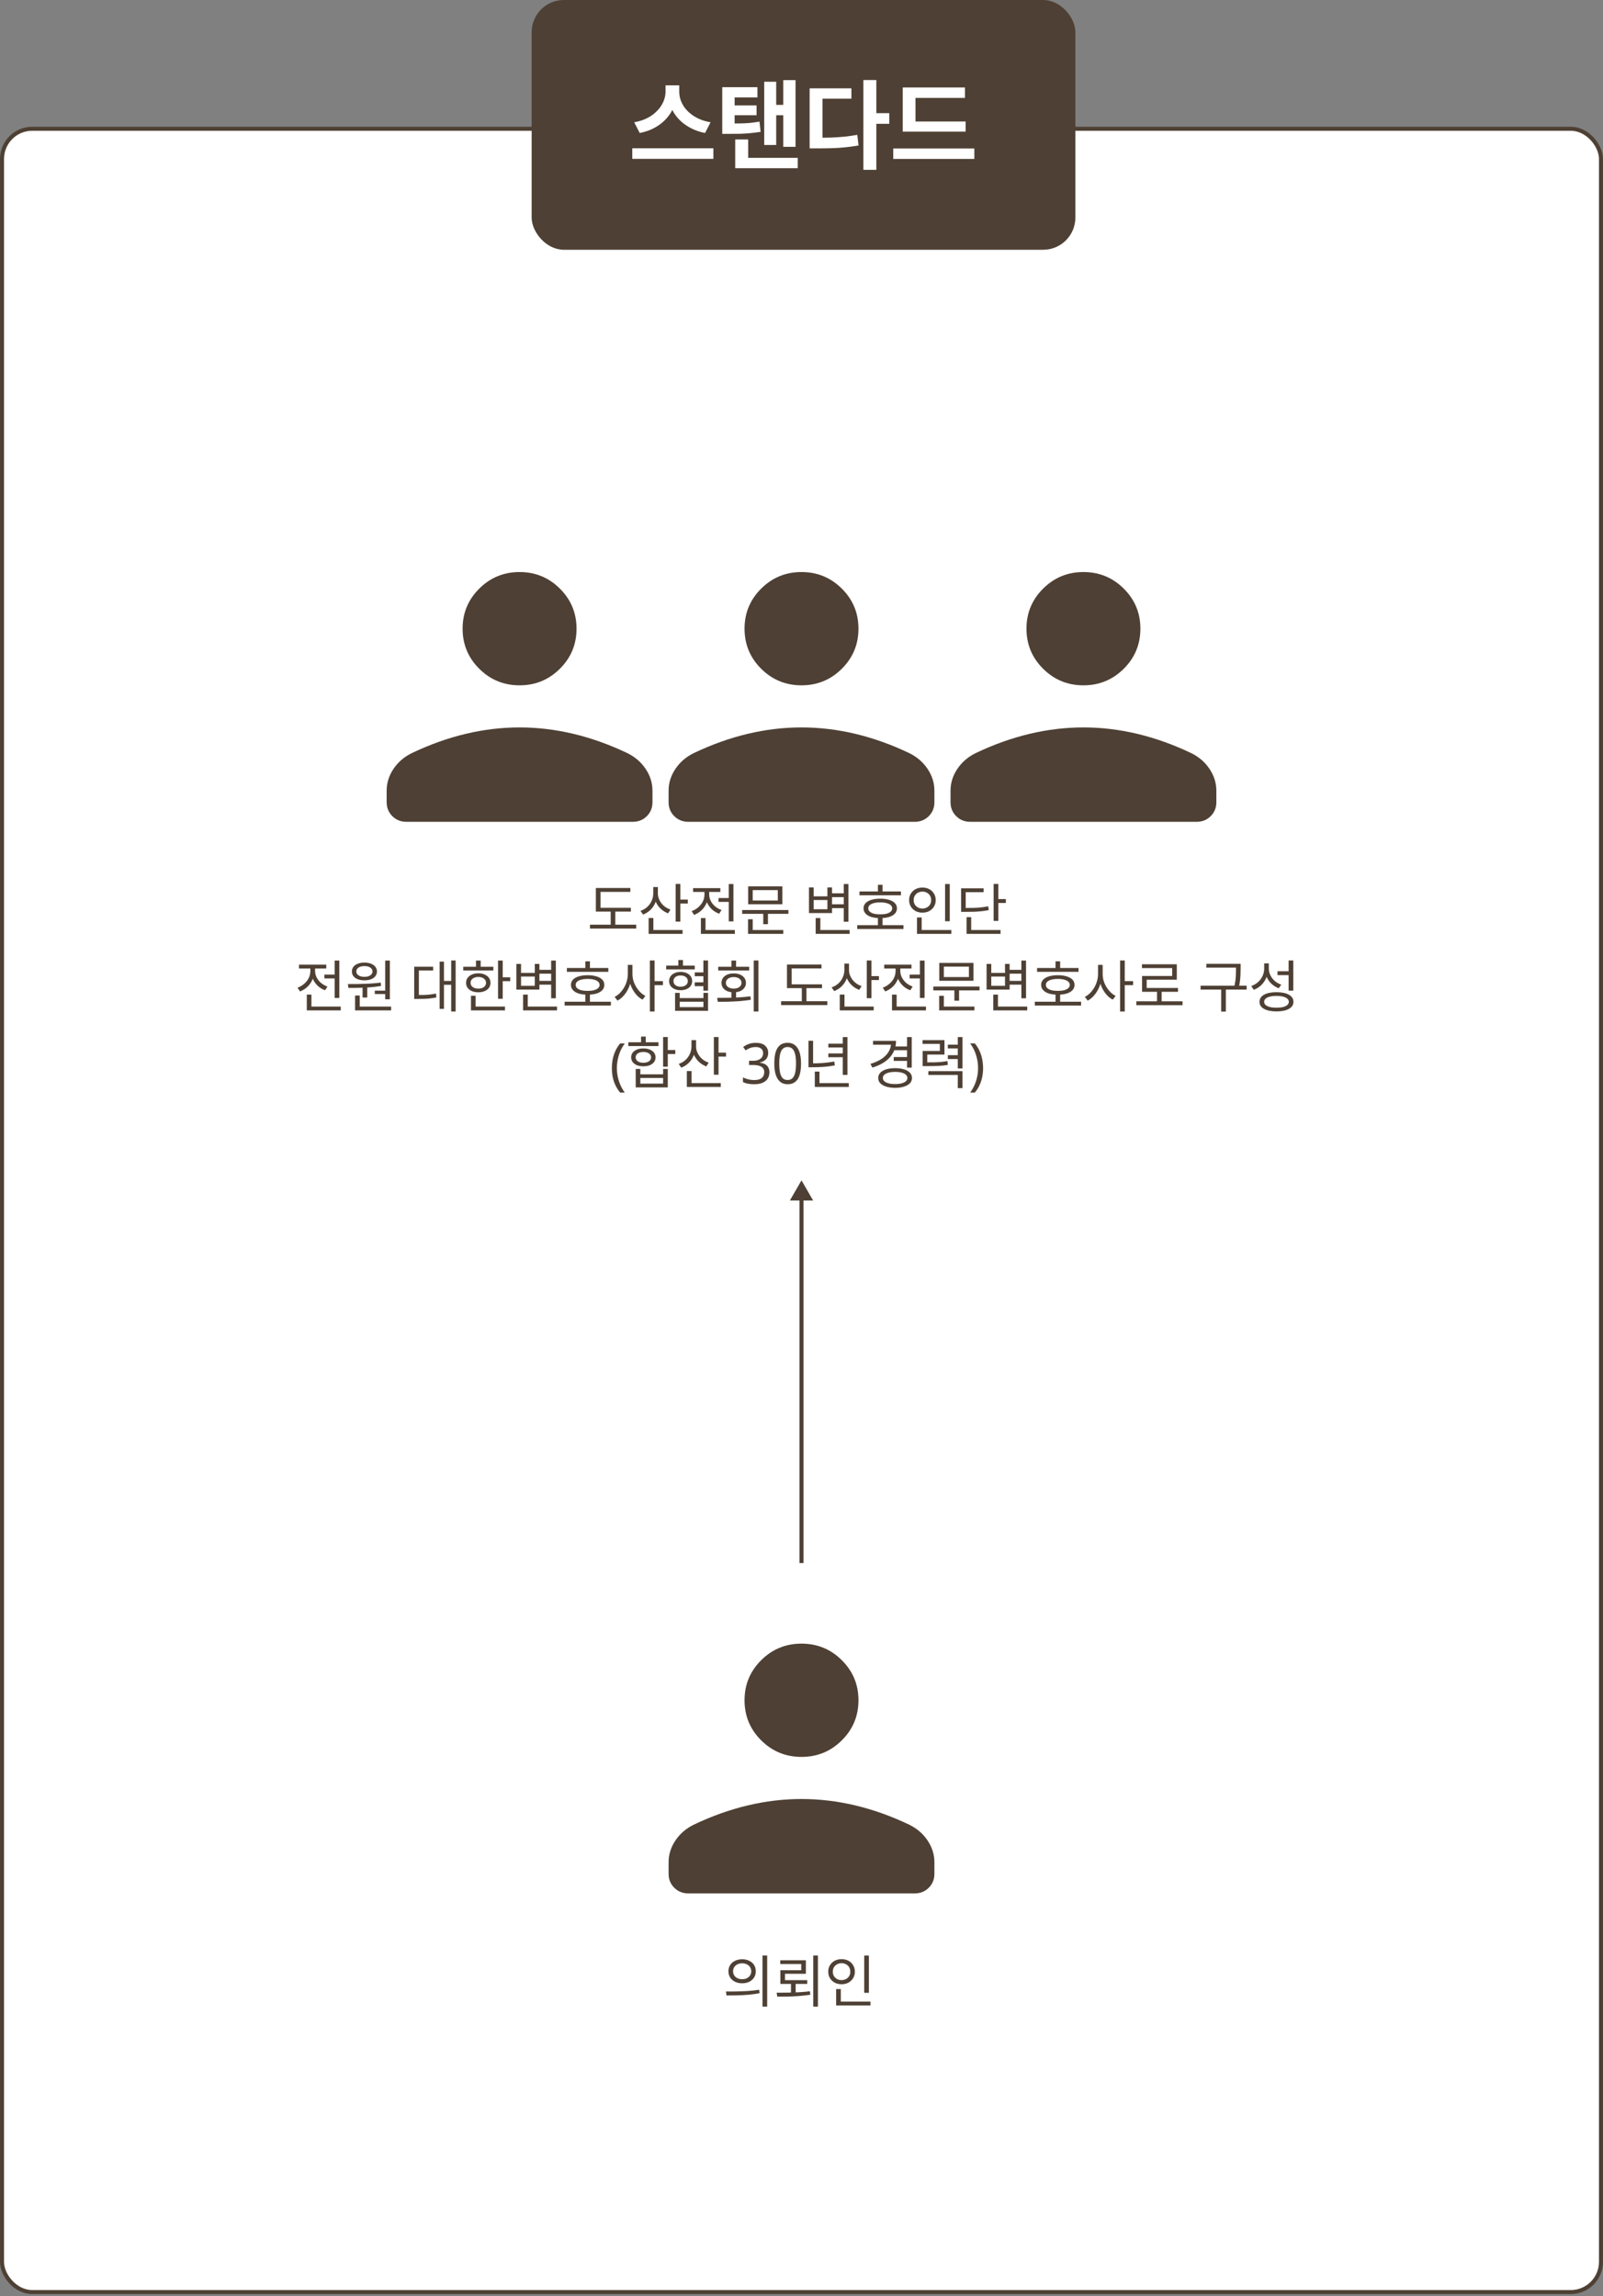 <svg width="398" height="570" viewBox="0 0 398 570" fill="none" xmlns="http://www.w3.org/2000/svg">
<rect x="0" y="0" width="398" height="570" fill="#808080" stroke="none"/>
<rect x="0.5" y="31.963" width="397" height="537" rx="7.5" fill="white" stroke="#4E4034"/>
<path d="M199 436.118C195.084 436.118 191.748 434.748 188.992 432.008C186.235 429.268 184.857 425.952 184.857 422.059C184.857 418.166 186.235 414.85 188.992 412.11C191.748 409.37 195.084 408 199 408C202.916 408 206.252 409.37 209.008 412.11C211.765 414.85 213.143 418.166 213.143 422.059C213.143 425.952 211.765 429.268 209.008 432.008C206.252 434.748 202.916 436.118 199 436.118ZM166 465.136V462.286C166 460.352 166.566 458.544 167.697 456.86C168.832 455.172 170.356 453.863 172.27 452.932C176.72 450.811 181.174 449.221 185.63 448.162C190.084 447.1 194.54 446.568 199 446.568C203.46 446.568 207.918 447.1 212.374 448.162C216.831 449.224 221.281 450.814 225.725 452.932C227.642 453.863 229.167 455.172 230.298 456.86C231.433 458.544 232 460.352 232 462.286V465.136C232 466.51 231.53 467.666 230.59 468.603C229.651 469.534 228.488 470 227.102 470H170.903C169.517 470 168.354 469.533 167.414 468.599C166.475 467.665 166.003 466.51 166 465.136Z" fill="#4E4034"/>
<path d="M184.264 486.346C184.926 486.346 185.51 486.472 186.014 486.724C186.527 486.967 186.928 487.312 187.218 487.76C187.507 488.208 187.652 488.731 187.652 489.328C187.652 489.916 187.507 490.439 187.218 490.896C186.928 491.344 186.527 491.694 186.014 491.946C185.51 492.189 184.926 492.31 184.264 492.31C183.61 492.31 183.027 492.189 182.514 491.946C182 491.694 181.594 491.344 181.296 490.896C181.006 490.439 180.862 489.916 180.862 489.328C180.862 488.731 181.006 488.208 181.296 487.76C181.594 487.312 182 486.967 182.514 486.724C183.027 486.472 183.61 486.346 184.264 486.346ZM184.264 487.354C183.834 487.354 183.447 487.438 183.102 487.606C182.766 487.765 182.5 487.993 182.304 488.292C182.108 488.591 182.01 488.936 182.01 489.328C182.01 489.72 182.108 490.065 182.304 490.364C182.5 490.663 182.766 490.896 183.102 491.064C183.447 491.223 183.834 491.302 184.264 491.302C184.702 491.302 185.09 491.223 185.426 491.064C185.762 490.896 186.028 490.663 186.224 490.364C186.42 490.065 186.518 489.72 186.518 489.328C186.518 488.936 186.42 488.591 186.224 488.292C186.028 487.993 185.762 487.765 185.426 487.606C185.09 487.438 184.702 487.354 184.264 487.354ZM189.318 485.422H190.48V498.106H189.318V485.422ZM180.386 495.334L180.232 494.354C181.006 494.354 181.856 494.349 182.78 494.34C183.704 494.321 184.656 494.284 185.636 494.228C186.625 494.163 187.577 494.06 188.492 493.92L188.59 494.774C187.638 494.951 186.672 495.082 185.692 495.166C184.721 495.241 183.783 495.287 182.878 495.306C181.972 495.325 181.142 495.334 180.386 495.334ZM193.727 486.598H200.083V489.958H194.903V491.904H193.755V489.076H198.935V487.536H193.727V486.598ZM193.755 491.54H200.419V492.464H193.755V491.54ZM196.387 492.184H197.549V494.872H196.387V492.184ZM201.917 485.422H203.079V498.106H201.917V485.422ZM192.985 495.628L192.831 494.648C193.661 494.648 194.543 494.643 195.477 494.634C196.41 494.615 197.357 494.583 198.319 494.536C199.28 494.48 200.204 494.401 201.091 494.298L201.189 495.152C200.265 495.292 199.322 495.399 198.361 495.474C197.409 495.549 196.475 495.595 195.561 495.614C194.655 495.623 193.797 495.628 192.985 495.628ZM214.571 485.436H215.733V494.676H214.571V485.436ZM207.599 496.86H216.125V497.812H207.599V496.86ZM207.599 493.738H208.761V497.182H207.599V493.738ZM208.943 486.318C209.578 486.318 210.143 486.449 210.637 486.71C211.132 486.971 211.524 487.34 211.813 487.816C212.103 488.283 212.247 488.819 212.247 489.426C212.247 490.033 212.103 490.574 211.813 491.05C211.524 491.517 211.132 491.885 210.637 492.156C210.143 492.417 209.578 492.548 208.943 492.548C208.318 492.548 207.753 492.417 207.249 492.156C206.755 491.885 206.363 491.517 206.073 491.05C205.784 490.574 205.639 490.033 205.639 489.426C205.639 488.819 205.784 488.283 206.073 487.816C206.363 487.34 206.755 486.971 207.249 486.71C207.753 486.449 208.318 486.318 208.943 486.318ZM208.943 487.326C208.533 487.326 208.164 487.415 207.837 487.592C207.511 487.769 207.249 488.017 207.053 488.334C206.867 488.651 206.773 489.015 206.773 489.426C206.773 489.846 206.867 490.215 207.053 490.532C207.249 490.84 207.511 491.083 207.837 491.26C208.164 491.437 208.533 491.526 208.943 491.526C209.354 491.526 209.723 491.437 210.049 491.26C210.385 491.083 210.647 490.84 210.833 490.532C211.02 490.215 211.113 489.846 211.113 489.426C211.113 489.015 211.02 488.651 210.833 488.334C210.647 488.017 210.385 487.769 210.049 487.592C209.723 487.415 209.354 487.326 208.943 487.326Z" fill="#4E4034"/>
<path d="M199 170.118C195.084 170.118 191.748 168.748 188.992 166.008C186.235 163.268 184.857 159.952 184.857 156.059C184.857 152.166 186.235 148.85 188.992 146.11C191.748 143.37 195.084 142 199 142C202.916 142 206.252 143.37 209.008 146.11C211.765 148.85 213.143 152.166 213.143 156.059C213.143 159.952 211.765 163.268 209.008 166.008C206.252 168.748 202.916 170.118 199 170.118ZM166 199.136V196.286C166 194.352 166.566 192.544 167.697 190.86C168.832 189.172 170.356 187.863 172.27 186.932C176.72 184.811 181.174 183.221 185.63 182.162C190.084 181.1 194.54 180.568 199 180.568C203.46 180.568 207.918 181.1 212.374 182.162C216.831 183.224 221.281 184.814 225.725 186.932C227.642 187.863 229.167 189.172 230.298 190.86C231.433 192.544 232 194.352 232 196.286V199.136C232 200.51 231.53 201.666 230.59 202.603C229.651 203.534 228.488 204 227.102 204H170.903C169.517 204 168.354 203.533 167.414 202.599C166.475 201.665 166.003 200.51 166 199.136Z" fill="#4E4034"/>
<path d="M129 170.118C125.084 170.118 121.748 168.748 118.992 166.008C116.235 163.268 114.857 159.952 114.857 156.059C114.857 152.166 116.235 148.85 118.992 146.11C121.748 143.37 125.084 142 129 142C132.916 142 136.252 143.37 139.008 146.11C141.765 148.85 143.143 152.166 143.143 156.059C143.143 159.952 141.765 163.268 139.008 166.008C136.252 168.748 132.916 170.118 129 170.118ZM96 199.136V196.286C96 194.352 96.566 192.544 97.697 190.86C98.832 189.172 100.356 187.863 102.27 186.932C106.72 184.811 111.174 183.221 115.63 182.162C120.084 181.1 124.54 180.568 129 180.568C133.46 180.568 137.918 181.1 142.374 182.162C146.831 183.224 151.281 184.814 155.725 186.932C157.642 187.863 159.167 189.172 160.298 190.86C161.433 192.544 162 194.352 162 196.286V199.136C162 200.51 161.53 201.666 160.59 202.603C159.651 203.534 158.488 204 157.102 204H100.903C99.517 204 98.354 203.533 97.414 202.599C96.475 201.665 96.003 200.51 96 199.136Z" fill="#4E4034"/>
<path d="M269 170.118C265.084 170.118 261.748 168.748 258.992 166.008C256.235 163.268 254.857 159.952 254.857 156.059C254.857 152.166 256.235 148.85 258.992 146.11C261.748 143.37 265.084 142 269 142C272.916 142 276.252 143.37 279.008 146.11C281.765 148.85 283.143 152.166 283.143 156.059C283.143 159.952 281.765 163.268 279.008 166.008C276.252 168.748 272.916 170.118 269 170.118ZM236 199.136V196.286C236 194.352 236.566 192.544 237.697 190.86C238.832 189.172 240.356 187.863 242.27 186.932C246.72 184.811 251.174 183.221 255.63 182.162C260.084 181.1 264.54 180.568 269 180.568C273.46 180.568 277.918 181.1 282.374 182.162C286.831 183.224 291.281 184.814 295.725 186.932C297.642 187.863 299.167 189.172 300.298 190.86C301.433 192.544 302 194.352 302 196.286V199.136C302 200.51 301.53 201.666 300.59 202.603C299.651 203.534 298.488 204 297.102 204H240.903C239.517 204 238.354 203.533 237.414 202.599C236.475 201.665 236.003 200.51 236 199.136Z" fill="#4E4034"/>
<path d="M147.942 225.344H156.636V226.282H147.942V225.344ZM146.486 229.53H157.966V230.496H146.486V229.53ZM151.624 225.75H152.772V229.908H151.624V225.75ZM147.942 220.43H156.51V221.396H149.104V225.764H147.942V220.43ZM162.193 220.192H163.159V221.746C163.159 222.577 163.014 223.342 162.725 224.042C162.436 224.733 162.03 225.335 161.507 225.848C160.984 226.361 160.368 226.753 159.659 227.024L159.029 226.1C159.673 225.876 160.233 225.549 160.709 225.12C161.185 224.681 161.549 224.173 161.801 223.594C162.062 223.015 162.193 222.399 162.193 221.746V220.192ZM162.403 220.192H163.341V221.788C163.341 222.217 163.416 222.637 163.565 223.048C163.724 223.459 163.938 223.846 164.209 224.21C164.489 224.565 164.816 224.877 165.189 225.148C165.572 225.409 165.996 225.624 166.463 225.792L165.875 226.716C165.184 226.455 164.578 226.081 164.055 225.596C163.532 225.111 163.126 224.541 162.837 223.888C162.548 223.235 162.403 222.535 162.403 221.788V220.192ZM167.751 219.422H168.913V228.774H167.751V219.422ZM168.549 223.3H170.775V224.28H168.549V223.3ZM161.045 230.86H169.473V231.812H161.045V230.86ZM161.045 227.878H162.221V231.322H161.045V227.878ZM178.39 222.922H181.596V223.874H178.39V222.922ZM180.938 219.436H182.1V228.718H180.938V219.436ZM174.022 230.86H182.45V231.812H174.022V230.86ZM174.022 227.892H175.17V231.336H174.022V227.892ZM174.904 221.004H175.856V222.026C175.856 222.791 175.706 223.515 175.408 224.196C175.118 224.868 174.708 225.456 174.176 225.96C173.644 226.455 173.028 226.837 172.328 227.108L171.726 226.17C172.192 226.002 172.617 225.778 173 225.498C173.392 225.218 173.732 224.896 174.022 224.532C174.311 224.168 174.53 223.771 174.68 223.342C174.829 222.913 174.904 222.474 174.904 222.026V221.004ZM175.128 221.004H176.08V222.026C176.08 222.567 176.206 223.095 176.458 223.608C176.71 224.121 177.069 224.579 177.536 224.98C178.002 225.372 178.539 225.675 179.146 225.89L178.558 226.814C177.867 226.562 177.265 226.198 176.752 225.722C176.238 225.237 175.837 224.677 175.548 224.042C175.268 223.407 175.128 222.735 175.128 222.026V221.004ZM172.09 220.458H178.852V221.41H172.09V220.458ZM184.269 225.89H195.749V226.842H184.269V225.89ZM189.505 226.492H190.667V229.404H189.505V226.492ZM185.753 220.024H194.251V224.462H185.753V220.024ZM193.117 220.948H186.887V223.538H193.117V220.948ZM185.725 230.86H194.475V231.812H185.725V230.86ZM185.725 228.186H186.887V231.182H185.725V228.186ZM206.286 221.746H209.926V222.698H206.286V221.746ZM206.286 224.476H209.954V225.428H206.286V224.476ZM209.492 219.436H210.654V228.802H209.492V219.436ZM202.52 230.86H210.948V231.812H202.52V230.86ZM202.52 227.892H203.682V231.336H202.52V227.892ZM200.854 220.276H202.016V222.502H205.432V220.276H206.58V226.646H200.854V220.276ZM202.016 223.412V225.708H205.432V223.412H202.016ZM213.397 221.284H223.687V222.236H213.397V221.284ZM212.837 229.656H224.317V230.608H212.837V229.656ZM217.975 227.64H219.123V230.02H217.975V227.64ZM218.549 223.076C219.399 223.076 220.131 223.174 220.747 223.37C221.373 223.557 221.853 223.827 222.189 224.182C222.525 224.537 222.693 224.971 222.693 225.484C222.693 225.988 222.525 226.422 222.189 226.786C221.853 227.15 221.373 227.43 220.747 227.626C220.131 227.813 219.399 227.906 218.549 227.906C217.7 227.906 216.963 227.813 216.337 227.626C215.721 227.43 215.245 227.15 214.909 226.786C214.573 226.422 214.405 225.988 214.405 225.484C214.405 224.971 214.573 224.537 214.909 224.182C215.245 223.827 215.721 223.557 216.337 223.37C216.963 223.174 217.7 223.076 218.549 223.076ZM218.549 224C217.933 224 217.401 224.061 216.953 224.182C216.515 224.294 216.174 224.462 215.931 224.686C215.698 224.901 215.581 225.167 215.581 225.484C215.581 225.792 215.698 226.058 215.931 226.282C216.174 226.506 216.515 226.679 216.953 226.8C217.401 226.912 217.933 226.968 218.549 226.968C219.165 226.968 219.693 226.912 220.131 226.8C220.57 226.679 220.911 226.506 221.153 226.282C221.396 226.058 221.517 225.792 221.517 225.484C221.517 225.167 221.396 224.901 221.153 224.686C220.911 224.462 220.57 224.294 220.131 224.182C219.693 224.061 219.165 224 218.549 224ZM217.975 219.632H219.123V221.858H217.975V219.632ZM234.648 219.436H235.81V228.676H234.648V219.436ZM227.676 230.86H236.202V231.812H227.676V230.86ZM227.676 227.738H228.838V231.182H227.676V227.738ZM229.02 220.318C229.655 220.318 230.22 220.449 230.714 220.71C231.209 220.971 231.601 221.34 231.89 221.816C232.18 222.283 232.324 222.819 232.324 223.426C232.324 224.033 232.18 224.574 231.89 225.05C231.601 225.517 231.209 225.885 230.714 226.156C230.22 226.417 229.655 226.548 229.02 226.548C228.395 226.548 227.83 226.417 227.326 226.156C226.832 225.885 226.44 225.517 226.15 225.05C225.861 224.574 225.716 224.033 225.716 223.426C225.716 222.819 225.861 222.283 226.15 221.816C226.44 221.34 226.832 220.971 227.326 220.71C227.83 220.449 228.395 220.318 229.02 220.318ZM229.02 221.326C228.61 221.326 228.241 221.415 227.914 221.592C227.588 221.769 227.326 222.017 227.13 222.334C226.944 222.651 226.85 223.015 226.85 223.426C226.85 223.846 226.944 224.215 227.13 224.532C227.326 224.84 227.588 225.083 227.914 225.26C228.241 225.437 228.61 225.526 229.02 225.526C229.431 225.526 229.8 225.437 230.126 225.26C230.462 225.083 230.724 224.84 230.91 224.532C231.097 224.215 231.19 223.846 231.19 223.426C231.19 223.015 231.097 222.651 230.91 222.334C230.724 222.017 230.462 221.769 230.126 221.592C229.8 221.415 229.431 221.326 229.02 221.326ZM246.701 219.422H247.863V228.592H246.701V219.422ZM247.499 223.174H249.739V224.14H247.499V223.174ZM238.623 225.386H239.603C240.471 225.386 241.232 225.377 241.885 225.358C242.538 225.339 243.14 225.297 243.691 225.232C244.242 225.167 244.797 225.078 245.357 224.966L245.497 225.918C244.909 226.03 244.33 226.119 243.761 226.184C243.201 226.249 242.59 226.296 241.927 226.324C241.264 226.343 240.49 226.352 239.603 226.352H238.623V225.386ZM238.623 220.514H244.209V221.466H239.771V225.904H238.623V220.514ZM239.981 230.86H248.423V231.812H239.981V230.86ZM239.981 227.668H241.129V231.294H239.981V227.668ZM80.541 241.922H83.747V242.874H80.541V241.922ZM83.089 238.436H84.251V247.718H83.089V238.436ZM76.173 249.86H84.601V250.812H76.173V249.86ZM76.173 246.892H77.321V250.336H76.173V246.892ZM77.055 240.004H78.007V241.026C78.007 241.791 77.858 242.515 77.559 243.196C77.27 243.868 76.859 244.456 76.327 244.96C75.795 245.455 75.179 245.837 74.479 246.108L73.877 245.17C74.344 245.002 74.769 244.778 75.151 244.498C75.543 244.218 75.884 243.896 76.173 243.532C76.463 243.168 76.682 242.771 76.831 242.342C76.981 241.913 77.055 241.474 77.055 241.026V240.004ZM77.279 240.004H78.231V241.026C78.231 241.567 78.357 242.095 78.609 242.608C78.861 243.121 79.221 243.579 79.687 243.98C80.154 244.372 80.691 244.675 81.297 244.89L80.709 245.814C80.019 245.562 79.417 245.198 78.903 244.722C78.39 244.237 77.989 243.677 77.699 243.042C77.419 242.407 77.279 241.735 77.279 241.026V240.004ZM74.241 239.458H81.003V240.41H74.241V239.458ZM90.018 244.806H91.18V247.62H90.018V244.806ZM95.632 238.436H96.794V248.054H95.632V238.436ZM88.156 249.86H97.102V250.812H88.156V249.86ZM88.156 247.116H89.318V250.112H88.156V247.116ZM86.518 245.24L86.364 244.274C87.148 244.274 87.998 244.269 88.912 244.26C89.836 244.241 90.779 244.209 91.74 244.162C92.702 244.106 93.63 244.022 94.526 243.91L94.61 244.75C93.705 244.899 92.772 245.011 91.81 245.086C90.858 245.151 89.93 245.193 89.024 245.212C88.119 245.231 87.284 245.24 86.518 245.24ZM93.056 245.912H95.94V246.752H93.056V245.912ZM90.48 238.94C91.106 238.94 91.652 239.033 92.118 239.22C92.585 239.397 92.944 239.654 93.196 239.99C93.458 240.317 93.588 240.704 93.588 241.152C93.588 241.591 93.458 241.978 93.196 242.314C92.944 242.65 92.585 242.907 92.118 243.084C91.652 243.261 91.106 243.35 90.48 243.35C89.864 243.35 89.318 243.261 88.842 243.084C88.376 242.907 88.012 242.65 87.75 242.314C87.498 241.978 87.372 241.591 87.372 241.152C87.372 240.704 87.498 240.317 87.75 239.99C88.012 239.654 88.376 239.397 88.842 239.22C89.318 239.033 89.864 238.94 90.48 238.94ZM90.48 239.808C89.883 239.808 89.398 239.929 89.024 240.172C88.651 240.415 88.464 240.741 88.464 241.152C88.464 241.553 88.651 241.875 89.024 242.118C89.398 242.361 89.883 242.482 90.48 242.482C91.068 242.482 91.549 242.361 91.922 242.118C92.296 241.875 92.482 241.553 92.482 241.152C92.482 240.872 92.398 240.634 92.23 240.438C92.062 240.242 91.829 240.088 91.53 239.976C91.232 239.864 90.882 239.808 90.48 239.808ZM112.022 238.422H113.128V251.092H112.022V238.422ZM109.88 243.504H112.316V244.456H109.88V243.504ZM109.152 238.702H110.23V250.434H109.152V238.702ZM102.838 246.99H103.664C104.289 246.99 104.854 246.985 105.358 246.976C105.871 246.957 106.357 246.92 106.814 246.864C107.281 246.808 107.757 246.729 108.242 246.626L108.354 247.592C107.85 247.695 107.36 247.774 106.884 247.83C106.417 247.886 105.923 247.923 105.4 247.942C104.887 247.961 104.308 247.97 103.664 247.97H102.838V246.99ZM102.838 239.962H107.542V240.914H104V247.438H102.838V239.962ZM123.655 238.436H124.817V247.928H123.655V238.436ZM124.453 242.594H126.679V243.56H124.453V242.594ZM115.017 239.976H122.493V240.914H115.017V239.976ZM118.755 241.6C119.352 241.6 119.879 241.703 120.337 241.908C120.794 242.104 121.149 242.379 121.401 242.734C121.653 243.079 121.779 243.49 121.779 243.966C121.779 244.442 121.653 244.857 121.401 245.212C121.149 245.557 120.794 245.828 120.337 246.024C119.879 246.22 119.352 246.318 118.755 246.318C118.157 246.318 117.63 246.22 117.173 246.024C116.715 245.828 116.356 245.557 116.095 245.212C115.843 244.857 115.717 244.442 115.717 243.966C115.717 243.49 115.843 243.079 116.095 242.734C116.356 242.379 116.715 242.104 117.173 241.908C117.63 241.703 118.157 241.6 118.755 241.6ZM118.755 242.51C118.185 242.51 117.723 242.645 117.369 242.916C117.014 243.177 116.837 243.527 116.837 243.966C116.837 244.405 117.014 244.755 117.369 245.016C117.723 245.277 118.185 245.408 118.755 245.408C119.333 245.408 119.795 245.277 120.141 245.016C120.495 244.755 120.673 244.405 120.673 243.966C120.673 243.527 120.495 243.177 120.141 242.916C119.795 242.645 119.333 242.51 118.755 242.51ZM118.181 238.436H119.343V240.452H118.181V238.436ZM116.935 249.86H125.377V250.812H116.935V249.86ZM116.935 247.172H118.083V250.252H116.935V247.172ZM133.636 240.746H137.276V241.698H133.636V240.746ZM133.636 243.476H137.304V244.428H133.636V243.476ZM136.842 238.436H138.004V247.802H136.842V238.436ZM129.87 249.86H138.298V250.812H129.87V249.86ZM129.87 246.892H131.032V250.336H129.87V246.892ZM128.204 239.276H129.366V241.502H132.782V239.276H133.93V245.646H128.204V239.276ZM129.366 242.412V244.708H132.782V242.412H129.366ZM140.747 240.284H151.037V241.236H140.747V240.284ZM140.187 248.656H151.667V249.608H140.187V248.656ZM145.325 246.64H146.473V249.02H145.325V246.64ZM145.899 242.076C146.748 242.076 147.481 242.174 148.097 242.37C148.722 242.557 149.203 242.827 149.539 243.182C149.875 243.537 150.043 243.971 150.043 244.484C150.043 244.988 149.875 245.422 149.539 245.786C149.203 246.15 148.722 246.43 148.097 246.626C147.481 246.813 146.748 246.906 145.899 246.906C145.049 246.906 144.312 246.813 143.687 246.626C143.071 246.43 142.595 246.15 142.259 245.786C141.923 245.422 141.755 244.988 141.755 244.484C141.755 243.971 141.923 243.537 142.259 243.182C142.595 242.827 143.071 242.557 143.687 242.37C144.312 242.174 145.049 242.076 145.899 242.076ZM145.899 243C145.283 243 144.751 243.061 144.303 243.182C143.864 243.294 143.523 243.462 143.281 243.686C143.047 243.901 142.931 244.167 142.931 244.484C142.931 244.792 143.047 245.058 143.281 245.282C143.523 245.506 143.864 245.679 144.303 245.8C144.751 245.912 145.283 245.968 145.899 245.968C146.515 245.968 147.042 245.912 147.481 245.8C147.919 245.679 148.26 245.506 148.503 245.282C148.745 245.058 148.867 244.792 148.867 244.484C148.867 244.167 148.745 243.901 148.503 243.686C148.26 243.462 147.919 243.294 147.481 243.182C147.042 243.061 146.515 243 145.899 243ZM145.325 238.632H146.473V240.858H145.325V238.632ZM155.879 239.514H156.831V241.782C156.831 242.482 156.743 243.168 156.565 243.84C156.397 244.512 156.155 245.142 155.837 245.73C155.52 246.318 155.147 246.841 154.717 247.298C154.288 247.755 153.821 248.119 153.317 248.39L152.603 247.452C153.07 247.219 153.499 246.906 153.891 246.514C154.293 246.113 154.643 245.655 154.941 245.142C155.24 244.629 155.469 244.087 155.627 243.518C155.795 242.939 155.879 242.361 155.879 241.782V239.514ZM156.089 239.514H157.027V241.782C157.027 242.342 157.107 242.897 157.265 243.448C157.433 243.999 157.667 244.517 157.965 245.002C158.264 245.487 158.605 245.921 158.987 246.304C159.379 246.687 159.799 246.99 160.247 247.214L159.533 248.138C159.039 247.886 158.581 247.541 158.161 247.102C157.751 246.663 157.387 246.164 157.069 245.604C156.761 245.035 156.519 244.428 156.341 243.784C156.173 243.131 156.089 242.463 156.089 241.782V239.514ZM161.353 238.422H162.515V251.092H161.353V238.422ZM162.249 243.546H164.587V244.54H162.249V243.546ZM172.496 241.376H175.086V242.328H172.496V241.376ZM172.482 243.84H175.058V244.792H172.482V243.84ZM165.398 239.696H172.496V240.634H165.398V239.696ZM168.982 241.25C169.552 241.25 170.051 241.348 170.48 241.544C170.91 241.731 171.246 241.997 171.488 242.342C171.731 242.678 171.852 243.075 171.852 243.532C171.852 243.989 171.731 244.391 171.488 244.736C171.246 245.072 170.91 245.333 170.48 245.52C170.051 245.707 169.552 245.8 168.982 245.8C168.422 245.8 167.928 245.707 167.498 245.52C167.069 245.333 166.733 245.072 166.49 244.736C166.248 244.391 166.126 243.989 166.126 243.532C166.126 243.075 166.248 242.678 166.49 242.342C166.733 241.997 167.069 241.731 167.498 241.544C167.928 241.348 168.422 241.25 168.982 241.25ZM168.982 242.146C168.45 242.146 168.021 242.272 167.694 242.524C167.377 242.776 167.218 243.112 167.218 243.532C167.218 243.952 167.377 244.293 167.694 244.554C168.021 244.806 168.45 244.932 168.982 244.932C169.514 244.932 169.944 244.806 170.27 244.554C170.606 244.293 170.774 243.952 170.774 243.532C170.774 243.112 170.606 242.776 170.27 242.524C169.944 242.272 169.514 242.146 168.982 242.146ZM168.422 238.31H169.57V240.27H168.422V238.31ZM174.638 238.422H175.8V245.912H174.638V238.422ZM167.61 246.458H168.758V247.76H174.652V246.458H175.8V250.924H167.61V246.458ZM168.758 248.656V250H174.652V248.656H168.758ZM181.595 246.024H182.757V248.11H181.595V246.024ZM187.139 238.422H188.301V251.092H187.139V238.422ZM178.221 248.684L178.053 247.704C178.856 247.695 179.724 247.685 180.657 247.676C181.591 247.667 182.543 247.634 183.513 247.578C184.484 247.522 185.422 247.433 186.327 247.312L186.411 248.18C185.478 248.329 184.531 248.441 183.569 248.516C182.608 248.581 181.67 248.628 180.755 248.656C179.841 248.675 178.996 248.684 178.221 248.684ZM178.319 239.976H186.005V240.914H178.319V239.976ZM182.155 241.628C182.762 241.628 183.294 241.726 183.751 241.922C184.209 242.118 184.563 242.393 184.815 242.748C185.077 243.093 185.207 243.504 185.207 243.98C185.207 244.447 185.077 244.857 184.815 245.212C184.563 245.567 184.209 245.842 183.751 246.038C183.294 246.225 182.762 246.318 182.155 246.318C181.558 246.318 181.031 246.225 180.573 246.038C180.116 245.842 179.761 245.567 179.509 245.212C179.257 244.857 179.131 244.447 179.131 243.98C179.131 243.504 179.257 243.093 179.509 242.748C179.761 242.393 180.116 242.118 180.573 241.922C181.031 241.726 181.558 241.628 182.155 241.628ZM182.155 242.538C181.595 242.538 181.133 242.669 180.769 242.93C180.405 243.191 180.223 243.541 180.223 243.98C180.223 244.409 180.405 244.755 180.769 245.016C181.133 245.277 181.595 245.408 182.155 245.408C182.734 245.408 183.201 245.277 183.555 245.016C183.919 244.755 184.101 244.409 184.101 243.98C184.101 243.541 183.919 243.191 183.555 242.93C183.201 242.669 182.734 242.538 182.155 242.538ZM181.595 238.436H182.757V240.48H181.595V238.436ZM195.395 244.344H204.089V245.282H195.395V244.344ZM193.939 248.53H205.419V249.496H193.939V248.53ZM199.077 244.75H200.225V248.908H199.077V244.75ZM195.395 239.43H203.963V240.396H196.557V244.764H195.395V239.43ZM209.646 239.192H210.612V240.746C210.612 241.577 210.467 242.342 210.178 243.042C209.888 243.733 209.482 244.335 208.96 244.848C208.437 245.361 207.821 245.753 207.112 246.024L206.482 245.1C207.126 244.876 207.686 244.549 208.162 244.12C208.638 243.681 209.002 243.173 209.254 242.594C209.515 242.015 209.646 241.399 209.646 240.746V239.192ZM209.856 239.192H210.794V240.788C210.794 241.217 210.868 241.637 211.018 242.048C211.176 242.459 211.391 242.846 211.662 243.21C211.942 243.565 212.268 243.877 212.642 244.148C213.024 244.409 213.449 244.624 213.916 244.792L213.328 245.716C212.637 245.455 212.03 245.081 211.508 244.596C210.985 244.111 210.579 243.541 210.29 242.888C210 242.235 209.856 241.535 209.856 240.788V239.192ZM215.204 238.422H216.366V247.774H215.204V238.422ZM216.002 242.3H218.228V243.28H216.002V242.3ZM208.498 249.86H216.926V250.812H208.498V249.86ZM208.498 246.878H209.674V250.322H208.498V246.878ZM225.843 241.922H229.049V242.874H225.843V241.922ZM228.391 238.436H229.553V247.718H228.391V238.436ZM221.475 249.86H229.903V250.812H221.475V249.86ZM221.475 246.892H222.623V250.336H221.475V246.892ZM222.357 240.004H223.309V241.026C223.309 241.791 223.159 242.515 222.861 243.196C222.571 243.868 222.161 244.456 221.629 244.96C221.097 245.455 220.481 245.837 219.781 246.108L219.179 245.17C219.645 245.002 220.07 244.778 220.453 244.498C220.845 244.218 221.185 243.896 221.475 243.532C221.764 243.168 221.983 242.771 222.133 242.342C222.282 241.913 222.357 241.474 222.357 241.026V240.004ZM222.581 240.004H223.533V241.026C223.533 241.567 223.659 242.095 223.911 242.608C224.163 243.121 224.522 243.579 224.989 243.98C225.455 244.372 225.992 244.675 226.599 244.89L226.011 245.814C225.32 245.562 224.718 245.198 224.205 244.722C223.691 244.237 223.29 243.677 223.001 243.042C222.721 242.407 222.581 241.735 222.581 241.026V240.004ZM219.543 239.458H226.305V240.41H219.543V239.458ZM231.722 244.89H243.202V245.842H231.722V244.89ZM236.958 245.492H238.12V248.404H236.958V245.492ZM233.206 239.024H241.704V243.462H233.206V239.024ZM240.57 239.948H234.34V242.538H240.57V239.948ZM233.178 249.86H241.928V250.812H233.178V249.86ZM233.178 247.186H234.34V250.182H233.178V247.186ZM250.383 240.746H254.023V241.698H250.383V240.746ZM250.383 243.476H254.051V244.428H250.383V243.476ZM253.589 238.436H254.751V247.802H253.589V238.436ZM246.617 249.86H255.045V250.812H246.617V249.86ZM246.617 246.892H247.779V250.336H246.617V246.892ZM244.951 239.276H246.113V241.502H249.529V239.276H250.677V245.646H244.951V239.276ZM246.113 242.412V244.708H249.529V242.412H246.113ZM257.493 240.284H267.783V241.236H257.493V240.284ZM256.933 248.656H268.413V249.608H256.933V248.656ZM262.071 246.64H263.219V249.02H262.071V246.64ZM262.645 242.076C263.495 242.076 264.227 242.174 264.843 242.37C265.469 242.557 265.949 242.827 266.285 243.182C266.621 243.537 266.789 243.971 266.789 244.484C266.789 244.988 266.621 245.422 266.285 245.786C265.949 246.15 265.469 246.43 264.843 246.626C264.227 246.813 263.495 246.906 262.645 246.906C261.796 246.906 261.059 246.813 260.433 246.626C259.817 246.43 259.341 246.15 259.005 245.786C258.669 245.422 258.501 244.988 258.501 244.484C258.501 243.971 258.669 243.537 259.005 243.182C259.341 242.827 259.817 242.557 260.433 242.37C261.059 242.174 261.796 242.076 262.645 242.076ZM262.645 243C262.029 243 261.497 243.061 261.049 243.182C260.611 243.294 260.27 243.462 260.027 243.686C259.794 243.901 259.677 244.167 259.677 244.484C259.677 244.792 259.794 245.058 260.027 245.282C260.27 245.506 260.611 245.679 261.049 245.8C261.497 245.912 262.029 245.968 262.645 245.968C263.261 245.968 263.789 245.912 264.227 245.8C264.666 245.679 265.007 245.506 265.249 245.282C265.492 245.058 265.613 244.792 265.613 244.484C265.613 244.167 265.492 243.901 265.249 243.686C265.007 243.462 264.666 243.294 264.227 243.182C263.789 243.061 263.261 243 262.645 243ZM262.071 238.632H263.219V240.858H262.071V238.632ZM272.626 239.514H273.578V241.782C273.578 242.482 273.49 243.168 273.312 243.84C273.144 244.512 272.902 245.142 272.584 245.73C272.267 246.318 271.894 246.841 271.464 247.298C271.035 247.755 270.568 248.119 270.064 248.39L269.35 247.452C269.817 247.219 270.246 246.906 270.638 246.514C271.04 246.113 271.39 245.655 271.688 245.142C271.987 244.629 272.216 244.087 272.374 243.518C272.542 242.939 272.626 242.361 272.626 241.782V239.514ZM272.836 239.514H273.774V241.782C273.774 242.342 273.854 242.897 274.012 243.448C274.18 243.999 274.414 244.517 274.712 245.002C275.011 245.487 275.352 245.921 275.734 246.304C276.126 246.687 276.546 246.99 276.994 247.214L276.28 248.138C275.786 247.886 275.328 247.541 274.908 247.102C274.498 246.663 274.134 246.164 273.816 245.604C273.508 245.035 273.266 244.428 273.088 243.784C272.92 243.131 272.836 242.463 272.836 241.782V239.514ZM278.1 238.422H279.262V251.092H278.1V238.422ZM278.996 243.546H281.334V244.54H278.996V243.546ZM282.131 248.558H293.611V249.524H282.131V248.558ZM287.269 245.856H288.417V248.964H287.269V245.856ZM283.531 239.36H292.183V243.196H284.707V245.73H283.559V242.272H291.035V240.312H283.531V239.36ZM283.559 245.24H292.477V246.192H283.559V245.24ZM299.515 239.248H307.439V240.186H299.515V239.248ZM298.087 244.68H309.525V245.646H298.087V244.68ZM303.197 245.324H304.359V251.106H303.197V245.324ZM306.879 239.248H308.027V240.354C308.027 240.793 308.018 241.255 307.999 241.74C307.99 242.225 307.952 242.762 307.887 243.35C307.822 243.929 307.71 244.573 307.551 245.282L306.389 245.128C306.641 244.111 306.786 243.219 306.823 242.454C306.86 241.689 306.879 240.989 306.879 240.354V239.248ZM313.878 239.136H314.844V240.438C314.844 241.259 314.694 242.015 314.396 242.706C314.106 243.397 313.696 244.003 313.164 244.526C312.641 245.039 312.016 245.431 311.288 245.702L310.672 244.764C311.325 244.531 311.89 244.199 312.366 243.77C312.842 243.341 313.21 242.841 313.472 242.272C313.742 241.693 313.878 241.082 313.878 240.438V239.136ZM314.088 239.136H315.026V240.396C315.026 240.993 315.156 241.558 315.418 242.09C315.679 242.622 316.038 243.093 316.496 243.504C316.962 243.905 317.504 244.209 318.12 244.414L317.49 245.324C316.808 245.063 316.211 244.694 315.698 244.218C315.184 243.742 314.788 243.177 314.508 242.524C314.228 241.871 314.088 241.161 314.088 240.396V239.136ZM319.94 238.422H321.102V245.912H319.94V238.422ZM316.93 246.29C318.236 246.29 319.263 246.5 320.01 246.92C320.766 247.34 321.144 247.928 321.144 248.684C321.144 249.431 320.766 250.014 320.01 250.434C319.263 250.854 318.236 251.064 316.93 251.064C315.623 251.064 314.592 250.854 313.836 250.434C313.089 250.014 312.716 249.431 312.716 248.684C312.716 247.928 313.089 247.34 313.836 246.92C314.592 246.5 315.623 246.29 316.93 246.29ZM316.93 247.214C316.295 247.214 315.749 247.275 315.292 247.396C314.834 247.508 314.48 247.676 314.228 247.9C313.985 248.115 313.864 248.376 313.864 248.684C313.864 248.983 313.985 249.244 314.228 249.468C314.48 249.683 314.834 249.851 315.292 249.972C315.749 250.084 316.295 250.14 316.93 250.14C317.574 250.14 318.12 250.084 318.568 249.972C319.025 249.851 319.375 249.683 319.618 249.468C319.87 249.244 319.996 248.983 319.996 248.684C319.996 248.376 319.87 248.115 319.618 247.9C319.375 247.676 319.025 247.508 318.568 247.396C318.12 247.275 317.574 247.214 316.93 247.214ZM317.182 241.096H320.178V242.062H317.182V241.096ZM151.917 265.164C151.917 264.399 151.987 263.652 152.127 262.924C152.276 262.196 152.505 261.501 152.813 260.838C153.121 260.175 153.508 259.564 153.975 259.004H155.137C154.708 259.583 154.344 260.208 154.045 260.88C153.756 261.552 153.536 262.247 153.387 262.966C153.238 263.685 153.163 264.413 153.163 265.15C153.163 265.869 153.238 266.583 153.387 267.292C153.536 268.001 153.756 268.683 154.045 269.336C154.334 269.999 154.694 270.624 155.123 271.212H153.975C153.508 270.661 153.121 270.059 152.813 269.406C152.505 268.762 152.276 268.081 152.127 267.362C151.987 266.643 151.917 265.911 151.917 265.164ZM164.64 257.422H165.802V264.786H164.64V257.422ZM165.298 260.656H167.664V261.636H165.298V260.656ZM157.836 265.346H158.984V266.676H164.64V265.346H165.802V269.924H157.836V265.346ZM158.984 267.586V268.986H164.64V267.586H158.984ZM156.002 258.724H163.478V259.662H156.002V258.724ZM159.74 260.25C160.347 260.25 160.874 260.343 161.322 260.53C161.78 260.707 162.134 260.964 162.386 261.3C162.638 261.627 162.764 262.014 162.764 262.462C162.764 262.91 162.638 263.302 162.386 263.638C162.134 263.974 161.78 264.235 161.322 264.422C160.874 264.599 160.347 264.688 159.74 264.688C159.134 264.688 158.602 264.599 158.144 264.422C157.696 264.235 157.342 263.974 157.08 263.638C156.828 263.302 156.702 262.91 156.702 262.462C156.702 262.014 156.828 261.627 157.08 261.3C157.342 260.964 157.696 260.707 158.144 260.53C158.602 260.343 159.134 260.25 159.74 260.25ZM159.74 261.132C159.162 261.132 158.695 261.253 158.34 261.496C157.995 261.739 157.822 262.061 157.822 262.462C157.822 262.873 157.995 263.199 158.34 263.442C158.695 263.685 159.162 263.806 159.74 263.806C160.31 263.806 160.772 263.685 161.126 263.442C161.481 263.199 161.658 262.873 161.658 262.462C161.658 262.061 161.481 261.739 161.126 261.496C160.781 261.253 160.319 261.132 159.74 261.132ZM159.166 257.31H160.328V259.228H159.166V257.31ZM171.681 258.192H172.647V259.746C172.647 260.577 172.503 261.342 172.213 262.042C171.924 262.733 171.518 263.335 170.995 263.848C170.473 264.361 169.857 264.753 169.147 265.024L168.517 264.1C169.161 263.876 169.721 263.549 170.197 263.12C170.673 262.681 171.037 262.173 171.289 261.594C171.551 261.015 171.681 260.399 171.681 259.746V258.192ZM171.891 258.192H172.829V259.788C172.829 260.217 172.904 260.637 173.053 261.048C173.212 261.459 173.427 261.846 173.697 262.21C173.977 262.565 174.304 262.877 174.677 263.148C175.06 263.409 175.485 263.624 175.951 263.792L175.363 264.716C174.673 264.455 174.066 264.081 173.543 263.596C173.021 263.111 172.615 262.541 172.325 261.888C172.036 261.235 171.891 260.535 171.891 259.788V258.192ZM177.239 257.422H178.401V266.774H177.239V257.422ZM178.037 261.3H180.263V262.28H178.037V261.3ZM170.533 268.86H178.961V269.812H170.533V268.86ZM170.533 265.878H171.709V269.322H170.533V265.878ZM190.731 261.342C190.731 261.79 190.647 262.177 190.479 262.504C190.311 262.831 190.068 263.097 189.751 263.302C189.443 263.507 189.079 263.652 188.659 263.736V263.792C189.461 263.885 190.059 264.137 190.451 264.548C190.843 264.959 191.039 265.495 191.039 266.158C191.039 266.737 190.903 267.255 190.633 267.712C190.362 268.16 189.942 268.51 189.373 268.762C188.813 269.014 188.089 269.14 187.203 269.14C186.68 269.14 186.195 269.098 185.747 269.014C185.299 268.939 184.869 268.799 184.459 268.594V267.446C184.879 267.651 185.331 267.815 185.817 267.936C186.302 268.048 186.769 268.104 187.217 268.104C188.113 268.104 188.757 267.931 189.149 267.586C189.55 267.231 189.751 266.746 189.751 266.13C189.751 265.71 189.639 265.374 189.415 265.122C189.2 264.861 188.883 264.669 188.463 264.548C188.043 264.427 187.539 264.366 186.951 264.366H185.985V263.316H186.965C187.515 263.316 187.973 263.237 188.337 263.078C188.71 262.919 188.99 262.7 189.177 262.42C189.373 262.131 189.471 261.799 189.471 261.426C189.471 260.941 189.307 260.567 188.981 260.306C188.654 260.035 188.211 259.9 187.651 259.9C187.296 259.9 186.974 259.937 186.685 260.012C186.395 260.077 186.125 260.175 185.873 260.306C185.63 260.427 185.383 260.572 185.131 260.74L184.515 259.9C184.757 259.713 185.033 259.541 185.341 259.382C185.658 259.223 186.008 259.097 186.391 259.004C186.773 258.911 187.189 258.864 187.637 258.864C188.682 258.864 189.457 259.097 189.961 259.564C190.474 260.031 190.731 260.623 190.731 261.342ZM198.883 263.988C198.883 264.8 198.822 265.523 198.701 266.158C198.579 266.793 198.383 267.334 198.113 267.782C197.851 268.221 197.506 268.557 197.077 268.79C196.657 269.023 196.148 269.14 195.551 269.14C194.804 269.14 194.183 268.935 193.689 268.524C193.203 268.113 192.839 267.525 192.597 266.76C192.363 265.985 192.247 265.061 192.247 263.988C192.247 262.905 192.354 261.981 192.569 261.216C192.793 260.451 193.147 259.867 193.633 259.466C194.118 259.055 194.757 258.85 195.551 258.85C196.297 258.85 196.918 259.055 197.413 259.466C197.907 259.867 198.276 260.451 198.519 261.216C198.761 261.981 198.883 262.905 198.883 263.988ZM193.479 263.988C193.479 264.903 193.544 265.663 193.675 266.27C193.815 266.877 194.034 267.334 194.333 267.642C194.641 267.941 195.047 268.09 195.551 268.09C196.055 268.09 196.456 267.941 196.755 267.642C197.063 267.343 197.287 266.891 197.427 266.284C197.567 265.668 197.637 264.903 197.637 263.988C197.637 263.073 197.567 262.317 197.427 261.72C197.287 261.113 197.063 260.661 196.755 260.362C196.456 260.054 196.055 259.9 195.551 259.9C195.047 259.9 194.641 260.054 194.333 260.362C194.034 260.661 193.815 261.113 193.675 261.72C193.544 262.317 193.479 263.073 193.479 263.988ZM209.246 257.436H210.408V266.816H209.246V257.436ZM205.662 259.074H209.68V260.012H205.662V259.074ZM202.302 268.86H210.744V269.812H202.302V268.86ZM202.302 266.004H203.464V269.28H202.302V266.004ZM200.734 258.346H201.882V264.324H200.734V258.346ZM200.734 263.96H201.686C202.582 263.96 203.469 263.927 204.346 263.862C205.233 263.797 206.166 263.675 207.146 263.498L207.272 264.464C206.264 264.651 205.312 264.777 204.416 264.842C203.52 264.898 202.61 264.926 201.686 264.926H200.734V263.96ZM205.662 261.496H209.68V262.434H205.662V261.496ZM222.01 259.76H225.398V260.698H222.01V259.76ZM221.898 262.392H225.314V263.344H221.898V262.392ZM225.202 257.436H226.364V265.01H225.202V257.436ZM221.24 258.374H222.472C222.472 259.457 222.234 260.432 221.758 261.3C221.291 262.168 220.615 262.915 219.728 263.54C218.851 264.156 217.805 264.646 216.592 265.01L216.116 264.086C217.189 263.769 218.109 263.358 218.874 262.854C219.639 262.341 220.223 261.753 220.624 261.09C221.035 260.418 221.24 259.681 221.24 258.878V258.374ZM216.76 258.374H222.024V259.326H216.76V258.374ZM222.248 265.15C223.107 265.15 223.844 265.248 224.46 265.444C225.085 265.64 225.571 265.92 225.916 266.284C226.261 266.648 226.434 267.082 226.434 267.586C226.434 268.099 226.261 268.538 225.916 268.902C225.571 269.257 225.085 269.532 224.46 269.728C223.844 269.933 223.107 270.036 222.248 270.036C221.399 270.036 220.657 269.933 220.022 269.728C219.397 269.532 218.911 269.257 218.566 268.902C218.221 268.538 218.048 268.099 218.048 267.586C218.048 267.082 218.221 266.648 218.566 266.284C218.911 265.92 219.397 265.64 220.022 265.444C220.657 265.248 221.399 265.15 222.248 265.15ZM222.248 266.074C221.632 266.074 221.095 266.135 220.638 266.256C220.181 266.377 219.826 266.55 219.574 266.774C219.322 266.998 219.196 267.269 219.196 267.586C219.196 267.903 219.322 268.174 219.574 268.398C219.826 268.622 220.181 268.795 220.638 268.916C221.095 269.037 221.632 269.098 222.248 269.098C222.873 269.098 223.41 269.037 223.858 268.916C224.306 268.795 224.656 268.622 224.908 268.398C225.16 268.174 225.286 267.903 225.286 267.586C225.286 267.269 225.16 266.998 224.908 266.774C224.656 266.55 224.306 266.377 223.858 266.256C223.41 266.135 222.873 266.074 222.248 266.074ZM229.079 263.708H229.975C230.805 263.708 231.515 263.703 232.103 263.694C232.7 263.675 233.241 263.643 233.727 263.596C234.221 263.549 234.721 263.479 235.225 263.386L235.337 264.338C234.954 264.403 234.576 264.459 234.203 264.506C233.829 264.543 233.437 264.571 233.027 264.59C232.616 264.609 232.163 264.623 231.669 264.632C231.174 264.641 230.609 264.646 229.975 264.646H229.079V263.708ZM229.051 258.192H234.497V261.776H230.227V264.268H229.079V260.88H233.349V259.13H229.051V258.192ZM237.801 257.436H238.963V265.22H237.801V257.436ZM235.337 259.312H238.067V260.25H235.337V259.312ZM235.337 261.93H238.067V262.882H235.337V261.93ZM230.493 265.892H238.963V270.106H237.801V266.844H230.493V265.892ZM244.086 265.164C244.086 265.911 244.011 266.643 243.862 267.362C243.722 268.081 243.498 268.762 243.19 269.406C242.891 270.059 242.504 270.661 242.028 271.212H240.88C241.309 270.624 241.668 269.999 241.958 269.336C242.247 268.683 242.466 268.001 242.616 267.292C242.765 266.583 242.84 265.869 242.84 265.15C242.84 264.413 242.765 263.685 242.616 262.966C242.466 262.247 242.247 261.552 241.958 260.88C241.668 260.208 241.304 259.583 240.866 259.004H242.028C242.504 259.564 242.891 260.175 243.19 260.838C243.498 261.501 243.722 262.196 243.862 262.924C244.011 263.652 244.086 264.399 244.086 265.164Z" fill="#4E4034"/>
<path d="M199 293L196.113 298L201.887 298L199 293ZM199.5 388L199.5 297.5L198.5 297.5L198.5 388L199.5 388Z" fill="#4E4034"/>
<rect x="132" width="135" height="62" rx="8" fill="#4E4034"/>
<path d="M165.24 21.184H168V22.792C168 23.752 167.864 24.688 167.592 25.6C167.336 26.496 166.952 27.344 166.44 28.144C165.928 28.944 165.296 29.672 164.544 30.328C163.808 30.968 162.96 31.52 162 31.984C161.04 32.448 159.984 32.792 158.832 33.016L157.464 30.352C158.456 30.176 159.36 29.912 160.176 29.56C161.008 29.192 161.736 28.752 162.36 28.24C162.984 27.728 163.512 27.176 163.944 26.584C164.376 25.976 164.696 25.352 164.904 24.712C165.128 24.056 165.24 23.416 165.24 22.792V21.184ZM165.864 21.184H168.648V22.792C168.648 23.432 168.752 24.08 168.96 24.736C169.184 25.392 169.504 26.024 169.92 26.632C170.352 27.224 170.88 27.768 171.504 28.264C172.128 28.76 172.848 29.192 173.664 29.56C174.48 29.912 175.4 30.176 176.424 30.352L175.056 33.016C173.904 32.792 172.848 32.448 171.888 31.984C170.928 31.52 170.072 30.968 169.32 30.328C168.584 29.688 167.952 28.968 167.424 28.168C166.912 27.368 166.52 26.512 166.248 25.6C165.992 24.688 165.864 23.752 165.864 22.792V21.184ZM156.984 36.808H177.12V39.424H156.984V36.808ZM179.326 30.664H180.862C181.934 30.664 182.894 30.656 183.742 30.64C184.606 30.624 185.422 30.584 186.19 30.52C186.958 30.44 187.75 30.328 188.566 30.184L188.854 32.728C188.006 32.856 187.182 32.96 186.382 33.04C185.582 33.12 184.734 33.176 183.838 33.208C182.958 33.224 181.966 33.232 180.862 33.232H179.326V30.664ZM179.326 21.64H188.062V24.184H182.398V31.696H179.326V21.64ZM181.486 26.176H187.846V28.6H181.486V26.176ZM194.47 19.888H197.518V36.448H194.47V19.888ZM191.758 26.032H195.286V28.6H191.758V26.032ZM189.742 20.296H192.718V35.992H189.742V20.296ZM182.542 39.184H198.07V41.752H182.542V39.184ZM182.542 34.624H185.758V40.84H182.542V34.624ZM214.364 19.864H217.58V42.16H214.364V19.864ZM216.884 28.096H220.796V30.736H216.884V28.096ZM201.02 34.192H202.892C204.156 34.192 205.34 34.176 206.444 34.144C207.548 34.096 208.62 34.024 209.66 33.928C210.7 33.816 211.764 33.664 212.852 33.472L213.164 36.112C212.044 36.304 210.94 36.456 209.852 36.568C208.78 36.68 207.676 36.752 206.54 36.784C205.404 36.816 204.188 36.832 202.892 36.832H201.02V34.192ZM201.02 21.928H211.388V24.496H204.212V35.44H201.02V21.928ZM224.13 30.16H239.754V32.68H224.13V30.16ZM221.778 36.856H241.914V39.448H221.778V36.856ZM224.13 21.712H239.586V24.304H227.298V31.216H224.13V21.712Z" fill="white"/>
</svg>
